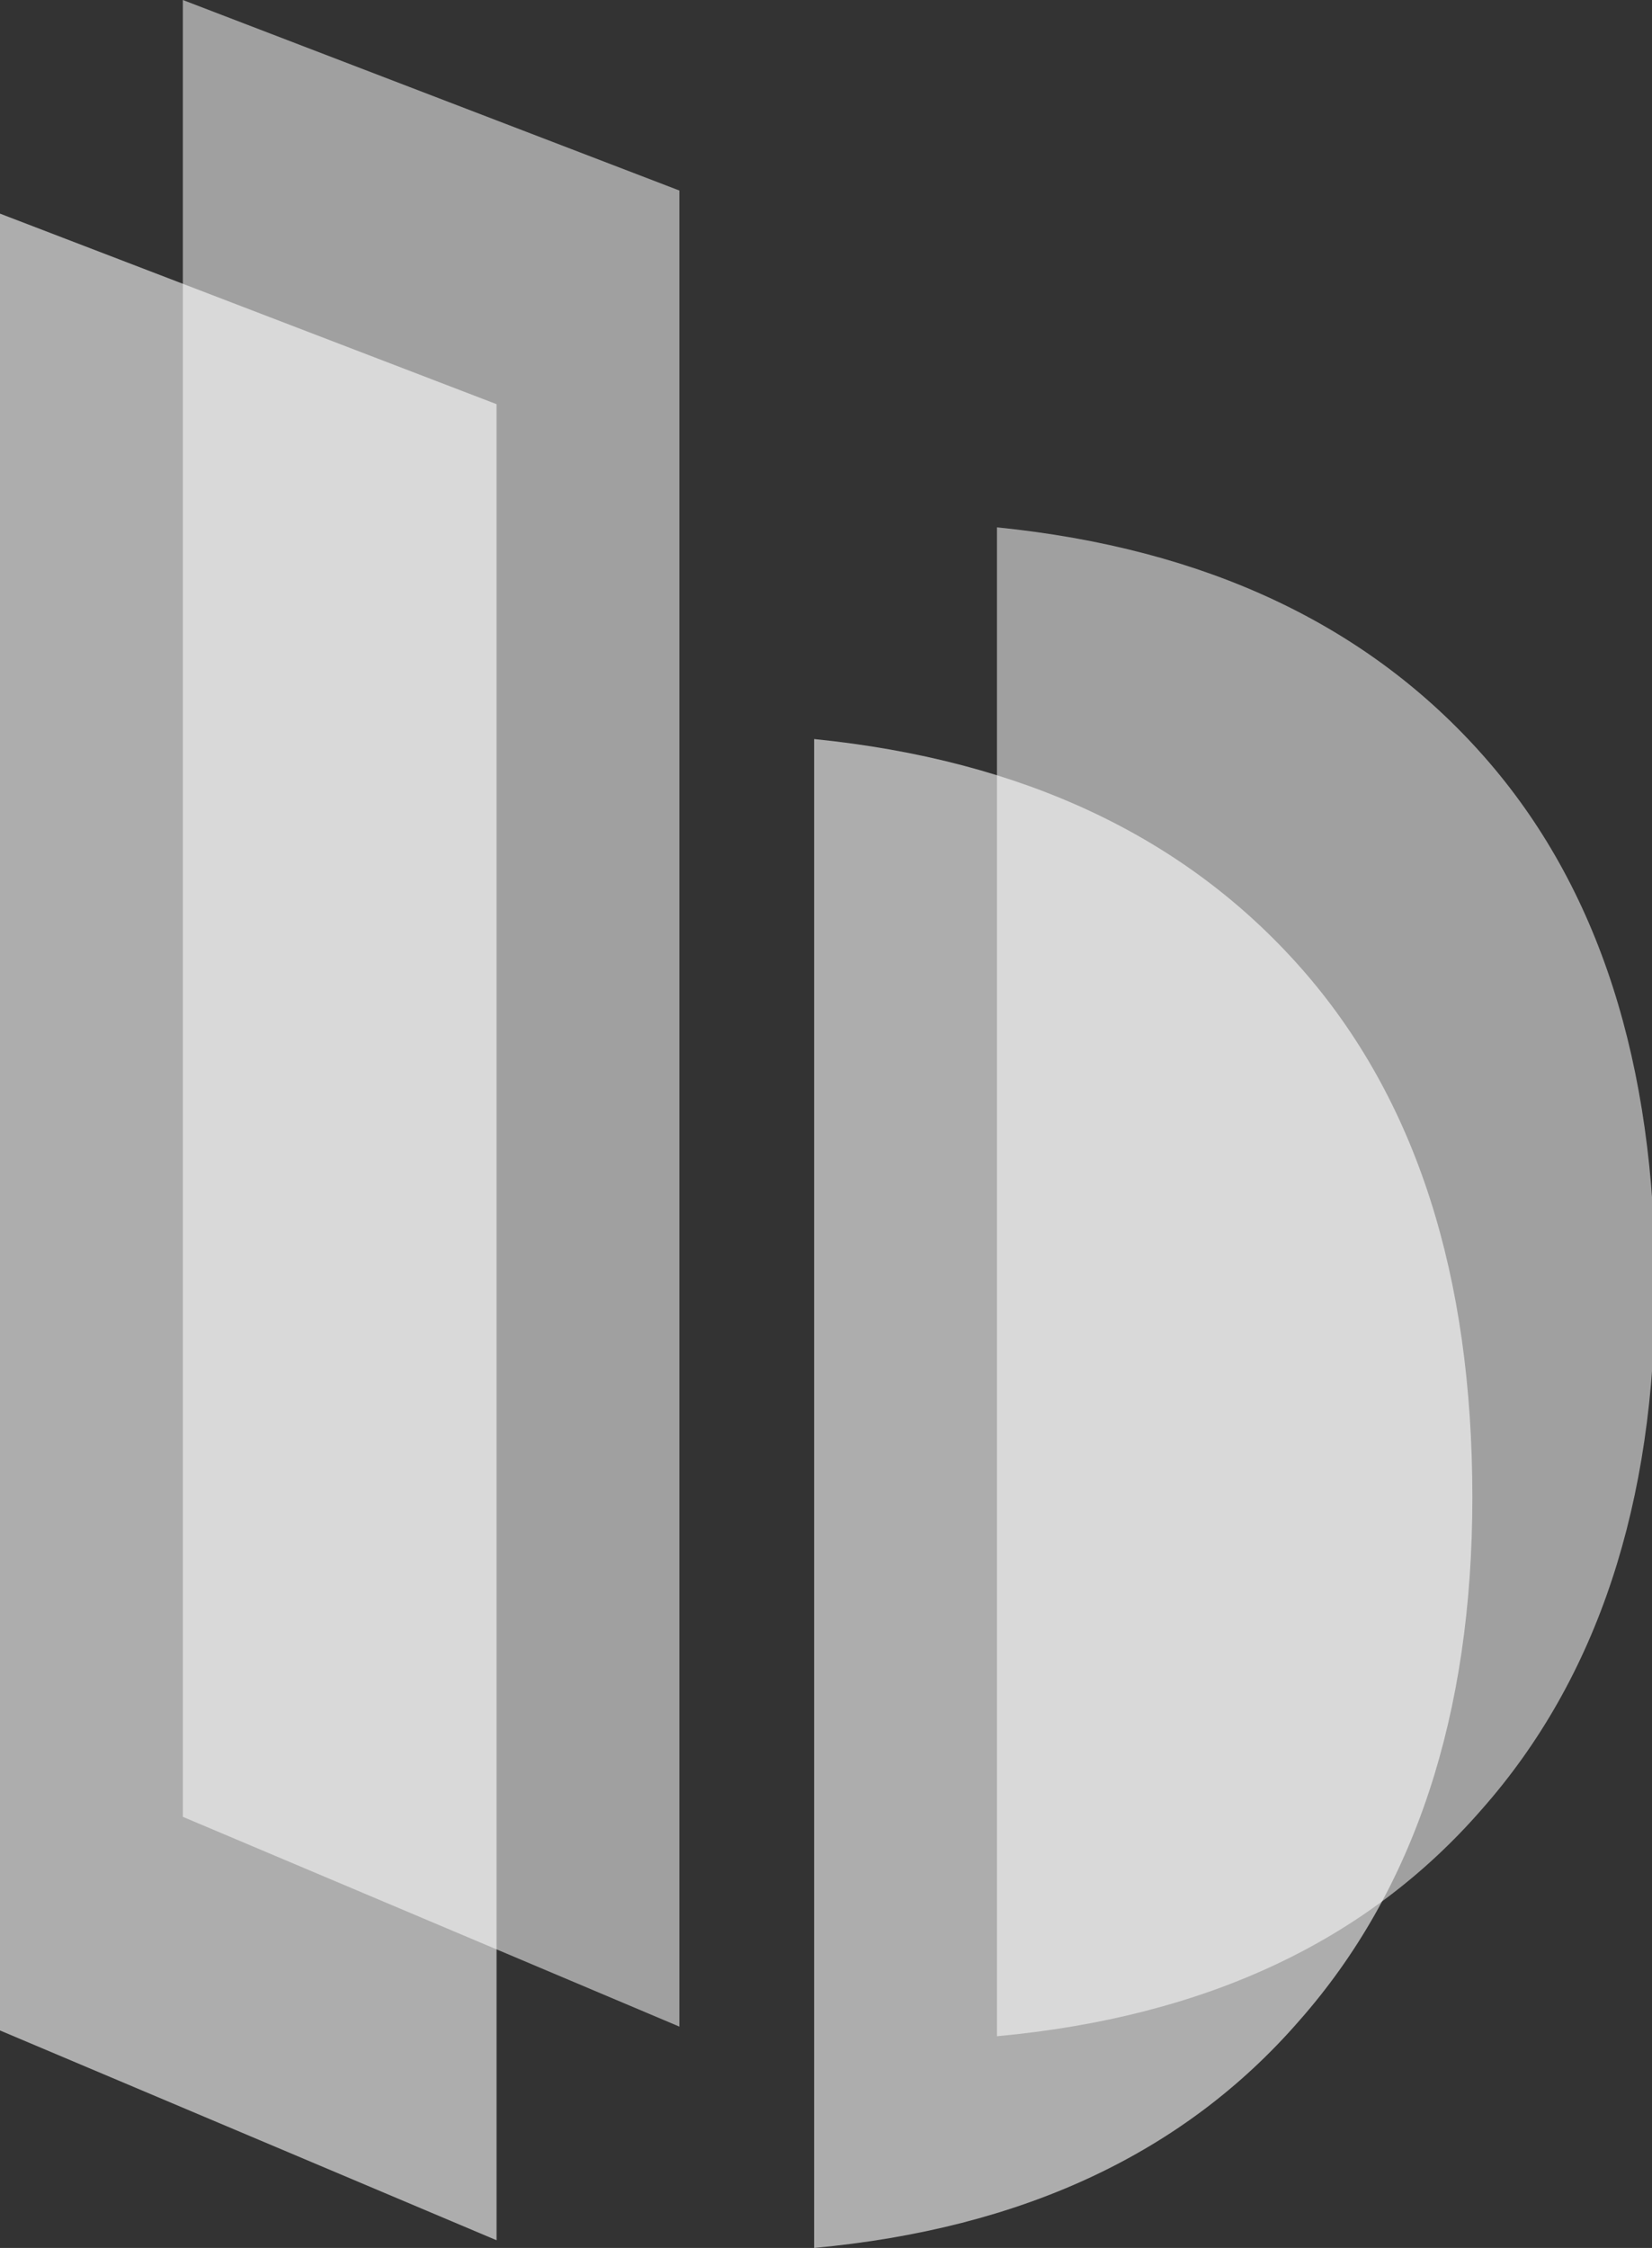 <?xml version="1.0" encoding="utf-8"?>
<!-- Generator: Adobe Illustrator 16.0.3, SVG Export Plug-In . SVG Version: 6.00 Build 0)  -->
<!DOCTYPE svg PUBLIC "-//W3C//DTD SVG 1.1//EN" "http://www.w3.org/Graphics/SVG/1.1/DTD/svg11.dtd">
<svg version="1.1" id="圖層_1" xmlns="http://www.w3.org/2000/svg" xmlns:xlink="http://www.w3.org/1999/xlink" x="0px" y="0px"
	 width="85.834px" height="116.8px" viewBox="6 28.2 85.834 116.8" enable-background="new 6 28.2 85.834 116.8"
	 xml:space="preserve">
<rect x="6" y="28.2" width="85.834" height="116.8" fill="#333333" stroke="none"/>
<g>
	<g>
		<path opacity="0.6" fill="#EAEAEA" enable-background="new    " d="M41.3,133.5l-25.8-10.9V28.2l25.8,9.9V133.5z"/>
		<path opacity="0.6" fill="#EAEAEA" enable-background="new    " d="M57.8,134V55.6c10.9,1.1,19.3,5.1,25.3,11.9S92,83.5,92,95
			c0,11.3-3,20.4-9,27.2C77,129.1,68.6,133,57.8,134z"/>
	</g>
	<g>
		<path opacity="0.6" fill="#FFFFFF" enable-background="new    " d="M31.8,144.6L6,133.7V39.3l25.8,9.9V144.6z"/>
		<path opacity="0.6" fill="#FFFFFF" enable-background="new    " d="M48.3,145V66.6c10.9,1.1,19.3,5.1,25.3,11.9
			c6,6.8,8.9,16,8.9,27.5c0,11.3-3,20.4-9,27.2C67.5,140.1,59.1,144,48.3,145z"/>
	</g>
</g>
</svg>
